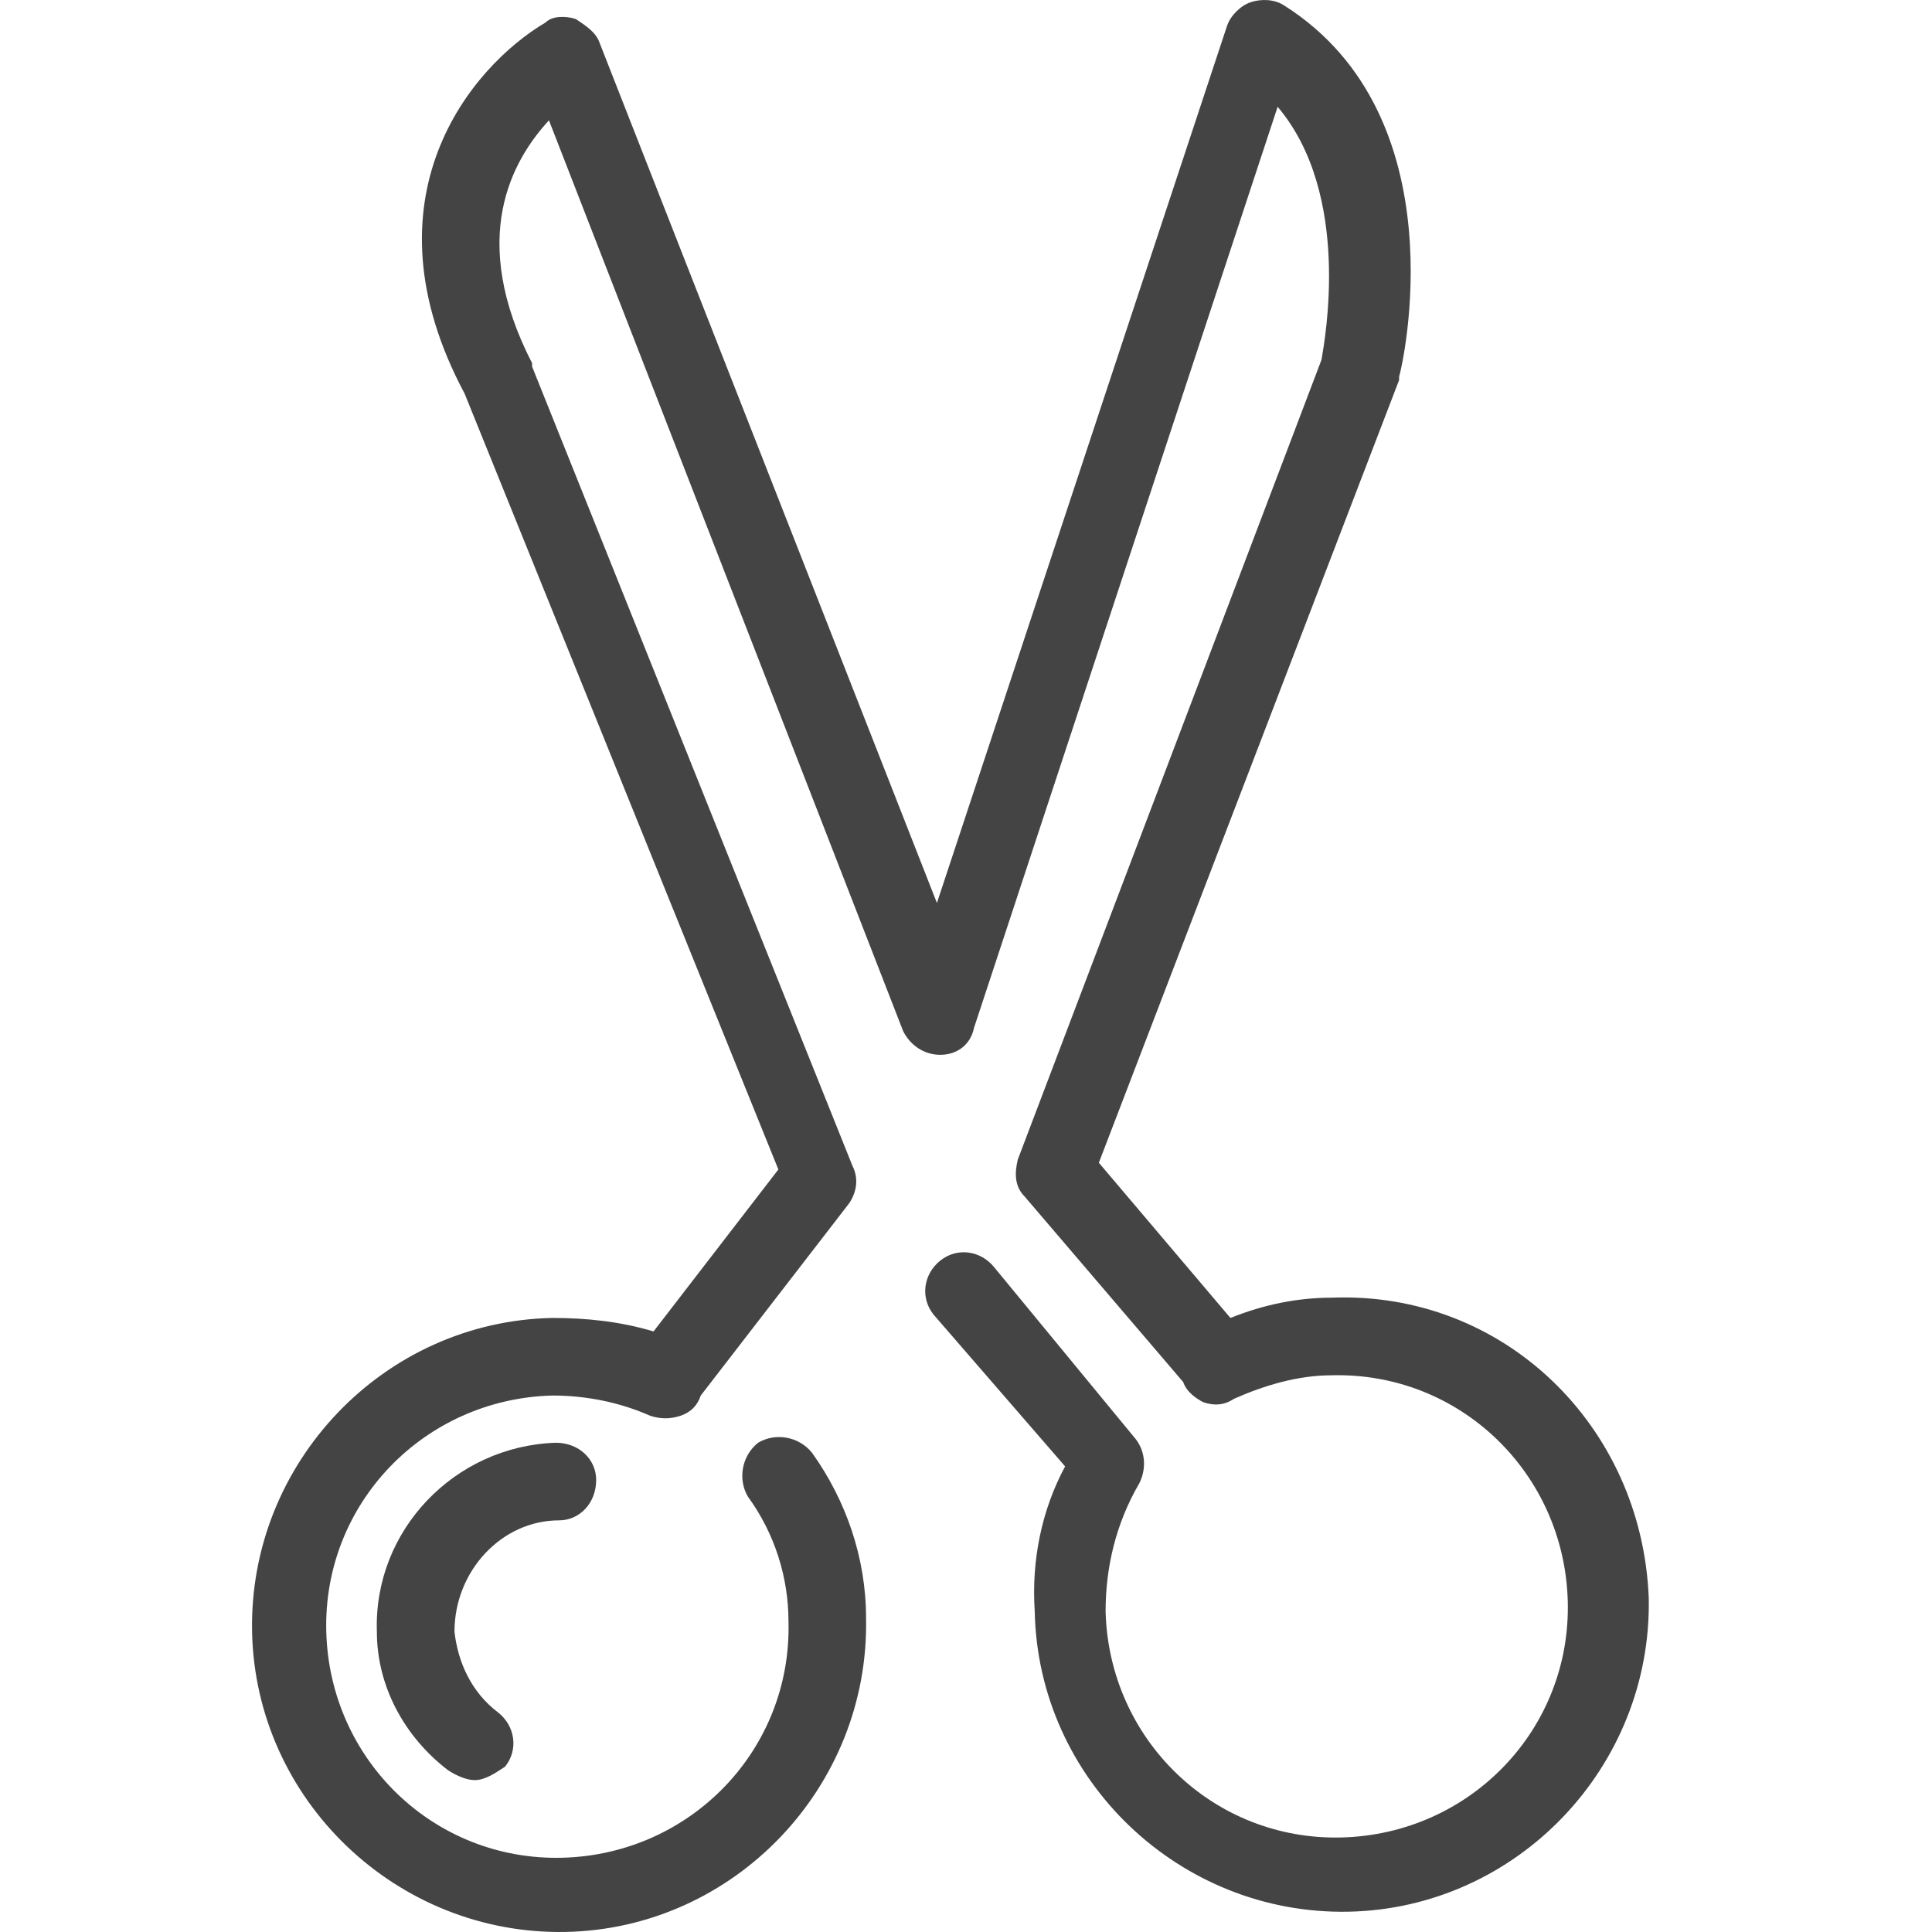 <svg width="59" height="59" viewBox="0 0 59 59" fill="none" xmlns="http://www.w3.org/2000/svg">
<g clip-path="url(#clip0)">
<path d="M40.666 39.629C39.635 39.629 38.605 39.835 37.575 40.248L33.557 35.508L42.726 11.607L42.726 11.504C42.829 11.194 44.581 3.571 39.223 0.171C38.914 -0.035 38.502 -0.035 38.193 0.068C37.884 0.171 37.575 0.48 37.472 0.789L28.612 27.575L18.309 1.304C18.206 0.995 17.897 0.789 17.588 0.583C17.279 0.48 16.867 0.48 16.661 0.686C14.394 2.025 10.994 6.043 14.188 12.019L23.77 35.714L19.958 40.66C18.927 40.351 17.897 40.248 16.867 40.248C11.716 40.351 7.595 44.678 7.698 49.829C7.801 54.98 12.128 59.101 17.279 58.998C22.43 58.895 26.551 54.568 26.448 49.417C26.448 47.562 25.83 45.811 24.8 44.368C24.388 43.853 23.666 43.75 23.151 44.059C22.636 44.472 22.533 45.193 22.842 45.708C23.666 46.841 24.079 48.181 24.079 49.52C24.182 53.435 21.091 56.629 17.176 56.732C13.261 56.835 10.067 53.744 9.964 49.829C9.861 45.914 12.952 42.72 16.867 42.617C17.897 42.617 18.927 42.823 19.855 43.235C20.164 43.338 20.473 43.338 20.782 43.235C21.091 43.132 21.297 42.926 21.4 42.617L25.933 36.745C26.139 36.436 26.242 36.023 26.036 35.611L16.249 11.194L16.249 11.091C14.291 7.279 15.63 4.91 16.764 3.674L27.581 31.49C27.788 31.902 28.2 32.212 28.715 32.212C29.23 32.212 29.642 31.902 29.745 31.387L39.017 3.261C41.284 5.94 40.46 10.37 40.356 10.988L31.084 35.405C30.981 35.817 30.981 36.23 31.29 36.539L36.133 42.205C36.236 42.514 36.545 42.72 36.751 42.823C37.06 42.926 37.369 42.926 37.678 42.72C38.605 42.308 39.635 41.999 40.666 41.999C44.581 41.896 47.774 44.987 47.877 48.902C47.98 52.817 44.89 56.01 40.975 56.113C37.06 56.216 33.866 53.126 33.763 49.211C33.763 47.871 34.072 46.532 34.793 45.296C34.999 44.884 34.999 44.368 34.69 43.956L30.363 38.702C29.951 38.187 29.23 38.084 28.715 38.496C28.2 38.908 28.096 39.629 28.509 40.145L32.527 44.781C31.805 46.12 31.496 47.665 31.599 49.211C31.702 54.362 36.029 58.483 41.181 58.38C46.332 58.277 50.453 53.95 50.35 48.799C50.144 43.544 45.92 39.423 40.666 39.629Z" fill="#444444"/>
<path d="M17.073 46.429C17.691 46.429 18.206 45.914 18.206 45.193C18.206 44.574 17.691 44.059 16.97 44.059C13.879 44.162 11.406 46.738 11.509 49.829C11.509 51.477 12.334 53.023 13.673 54.053C13.982 54.259 14.291 54.362 14.497 54.362C14.806 54.362 15.115 54.156 15.425 53.95C15.837 53.435 15.733 52.713 15.218 52.301C14.394 51.683 13.982 50.756 13.879 49.829C13.879 47.974 15.321 46.429 17.073 46.429Z" fill="#444444"/>
</g>
<defs>
<clipPath id="clip0">
<rect width="59" height="59" fill="white"/>
</clipPath>
</defs>
</svg>
